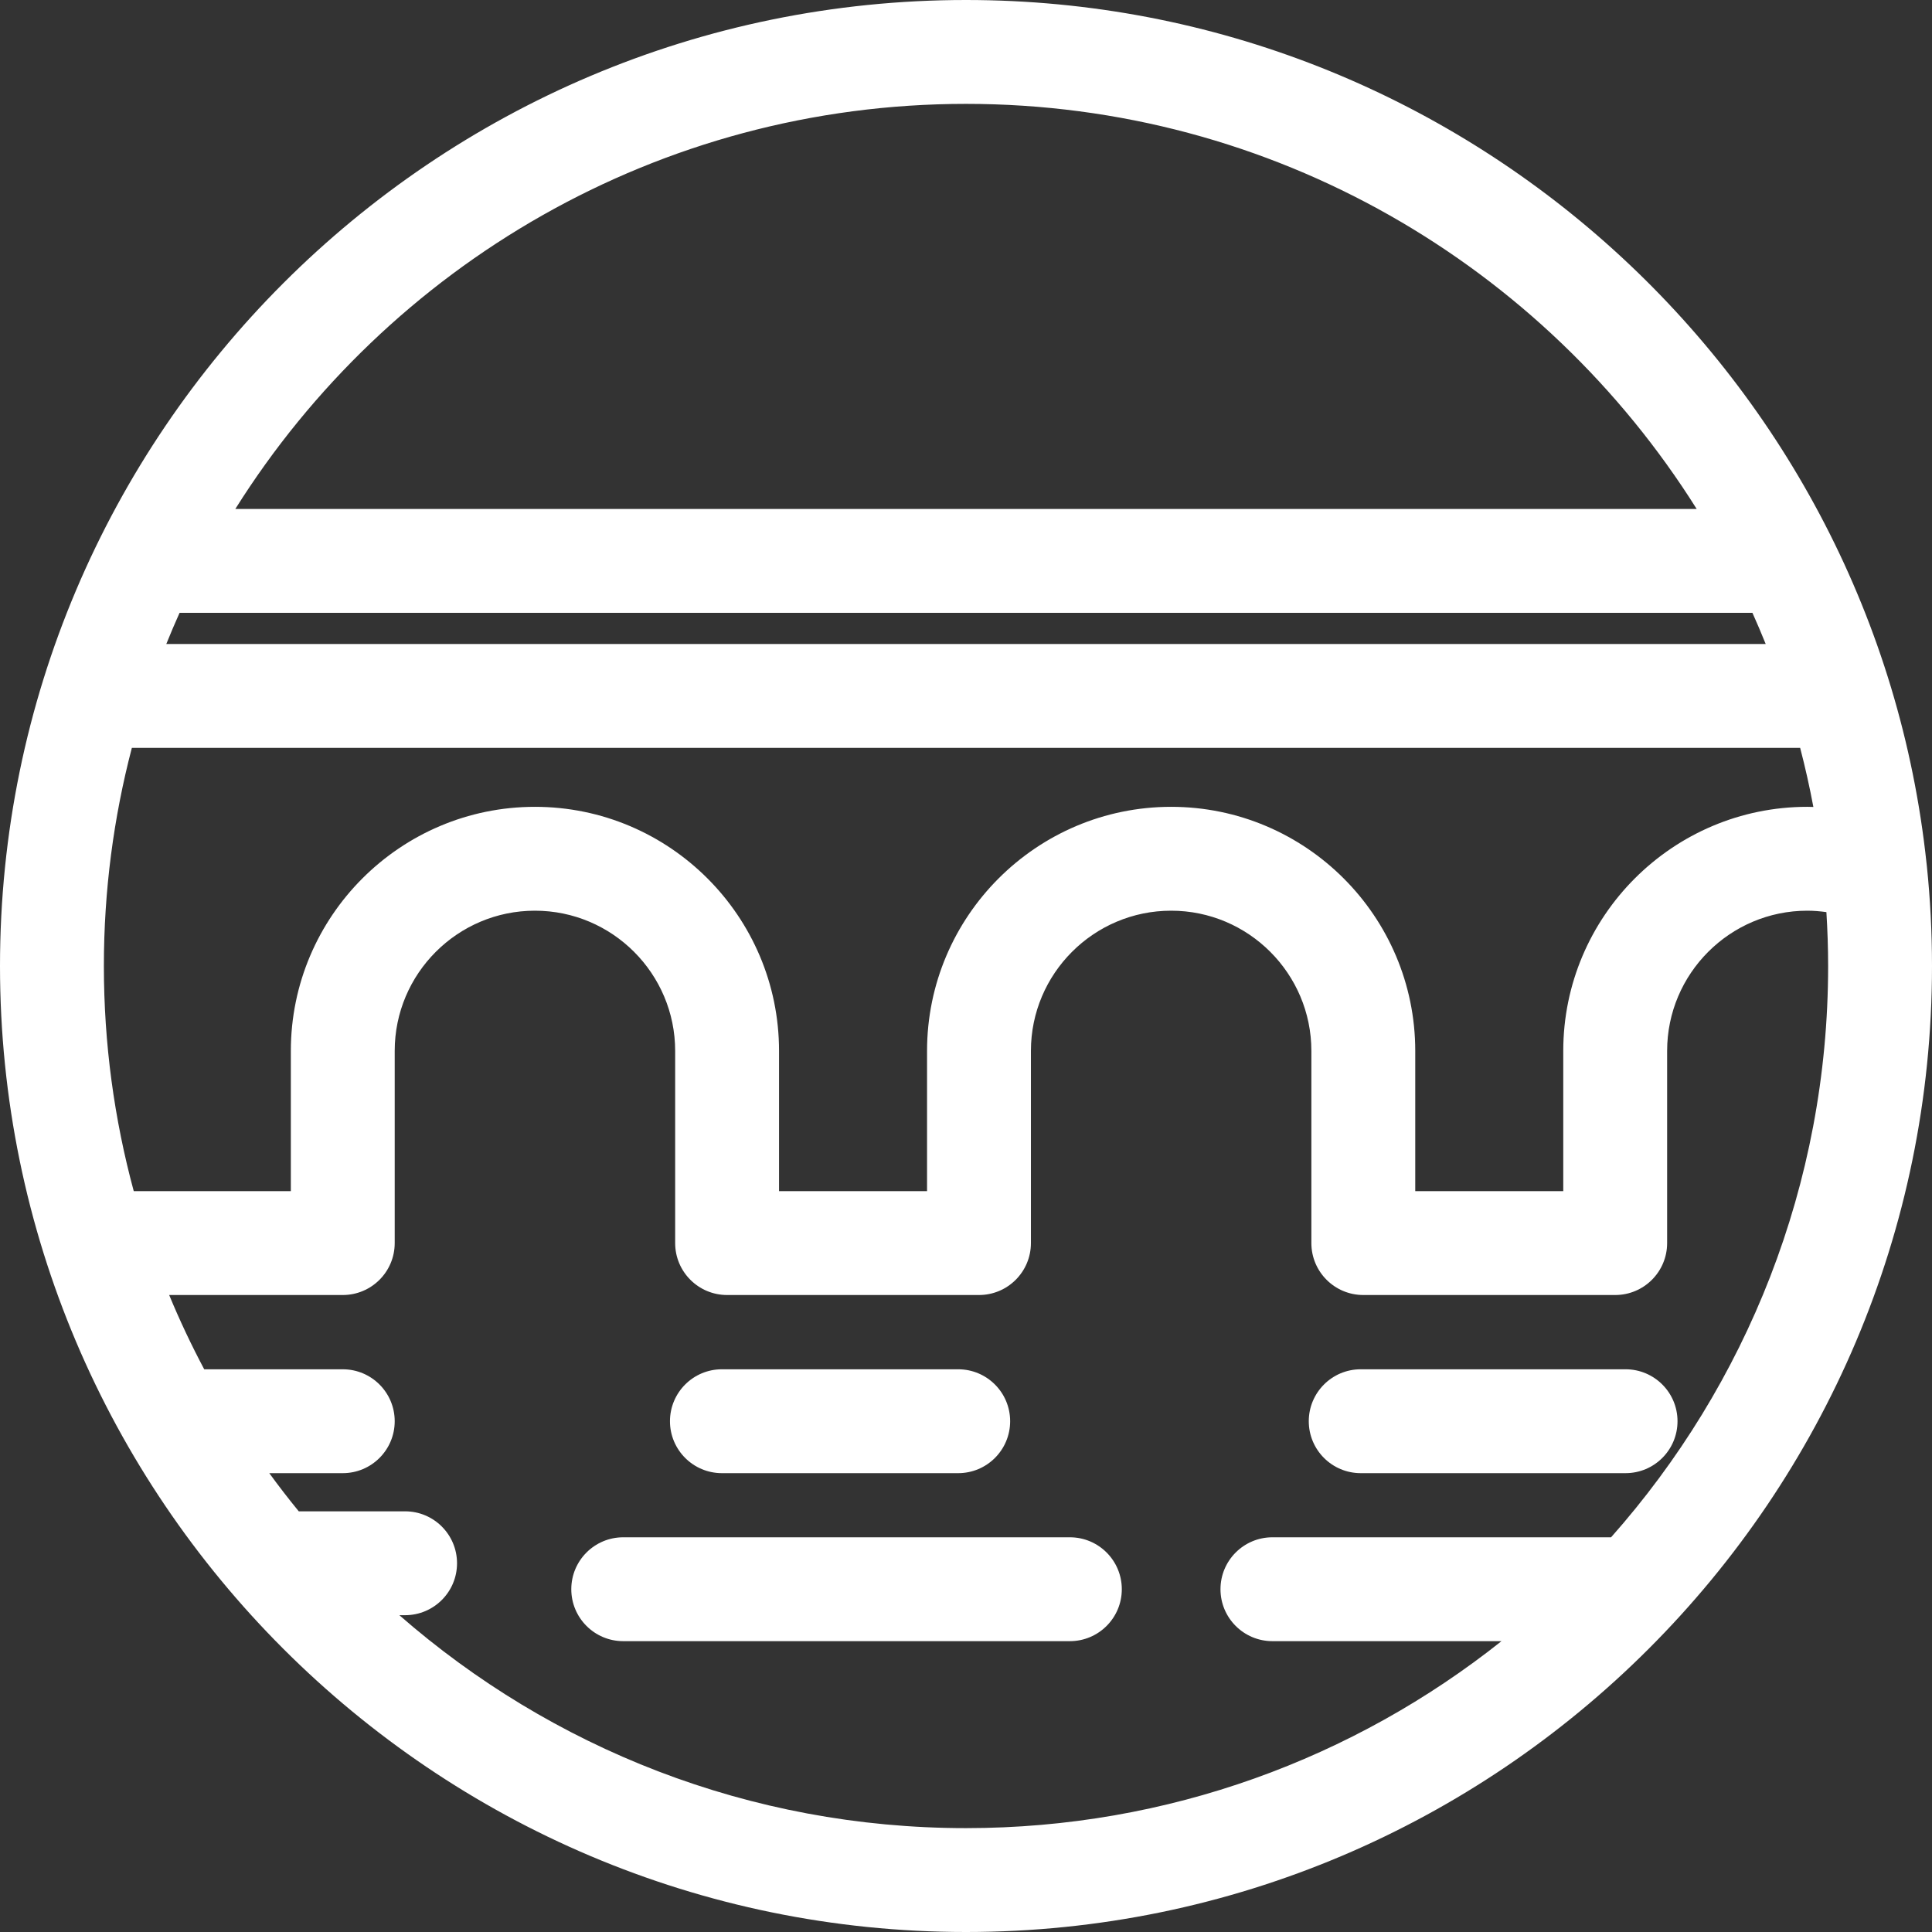 <?xml version="1.0" encoding="iso-8859-1"?>
<!-- Generator: Adobe Illustrator 18.0.0, SVG Export Plug-In . SVG Version: 6.00 Build 0)  -->
<!DOCTYPE svg PUBLIC "-//W3C//DTD SVG 1.1//EN" "http://www.w3.org/Graphics/SVG/1.1/DTD/svg11.dtd">
<svg xmlns="http://www.w3.org/2000/svg" xmlns:xlink="http://www.w3.org/1999/xlink" version="1.1" id="Capa_1" x="0px" y="0px" viewBox="0 0 372 372" style="enable-background:new 0 0 372 372;" xml:space="preserve" width="512px" height="512px">
<rect x="0" y="0" width="372" height="372" fill="#333333" stroke="none"/>
<g>
	<path d="M371.014,166.8c-0.018-0.196-0.037-0.392-0.067-0.586C361.036,72.922,281.877,0,186,0C83.439,0,0,83.439,0,186   s83.439,186,186,186s186-83.439,186-186C372,179.518,371.664,173.113,371.014,166.8z M225.5,155.352c-25.916,0-47,21.084-47,47v27   H150v-27c0-25.916-21.084-47-47-47s-47,21.084-47,47v27H25.754C22.01,215.526,20,200.994,20,186c0-14.506,1.876-28.58,5.388-42   h321.225c0.979,3.742,1.826,7.538,2.545,11.377c-0.386-0.01-0.771-0.026-1.157-0.026c-25.916,0-47,21.084-47,47v27h-28.5v-27   C272.5,176.436,251.416,155.352,225.5,155.352z M339.979,124H32.021c0.816-2.019,1.663-4.021,2.555-6h302.848   C338.316,119.979,339.164,121.981,339.979,124z M186,20c59.231,0,111.307,31.189,140.691,78H45.309   C74.693,51.189,126.769,20,186,20z M310.207,296H245c-5.522,0-10,4.478-10,10s4.478,10,10,10h44.106   c-28.34,22.524-64.177,36-103.106,36c-41.731,0-79.909-15.483-109.106-41H78c5.522,0,10-4.478,10-10s-4.478-10-10-10H57.526   c-1.96-2.394-3.851-4.846-5.677-7.349H66c5.522,0,10-4.478,10-10s-4.478-10-10-10H39.32c-2.467-4.641-4.72-9.411-6.746-14.3H66   c5.522,0,10-4.478,10-10v-37c0-14.888,12.112-27,27-27s27,12.112,27,27v37c0,5.522,4.478,10,10,10h48.5c5.522,0,10-4.478,10-10v-37   c0-14.888,12.112-27,27-27s27,12.112,27,27v37c0,5.522,4.478,10,10,10H311c5.522,0,10-4.478,10-10v-37c0-14.888,12.112-27,27-27   c1.237,0,2.457,0.109,3.666,0.273c0.213,3.433,0.334,6.89,0.334,10.375C352,228.159,336.193,266.69,310.207,296z" fill="#FFFFFF"/>
	<path d="M139,283.651h45.5c5.522,0,10-4.478,10-10s-4.478-10-10-10H139c-5.522,0-10,4.478-10,10S133.478,283.651,139,283.651z" fill="#FFFFFF"/>
	<path d="M206,296h-86c-5.522,0-10,4.478-10,10s4.478,10,10,10h86c5.522,0,10-4.478,10-10S211.522,296,206,296z" fill="#FFFFFF"/>
	<path d="M313,263.651h-51c-5.522,0-10,4.478-10,10s4.478,10,10,10h51c5.522,0,10-4.478,10-10S318.522,263.651,313,263.651z" fill="#FFFFFF"/>
</g>
<g>
</g>
<g>
</g>
<g>
</g>
<g>
</g>
<g>
</g>
<g>
</g>
<g>
</g>
<g>
</g>
<g>
</g>
<g>
</g>
<g>
</g>
<g>
</g>
<g>
</g>
<g>
</g>
<g>
</g>
</svg>
